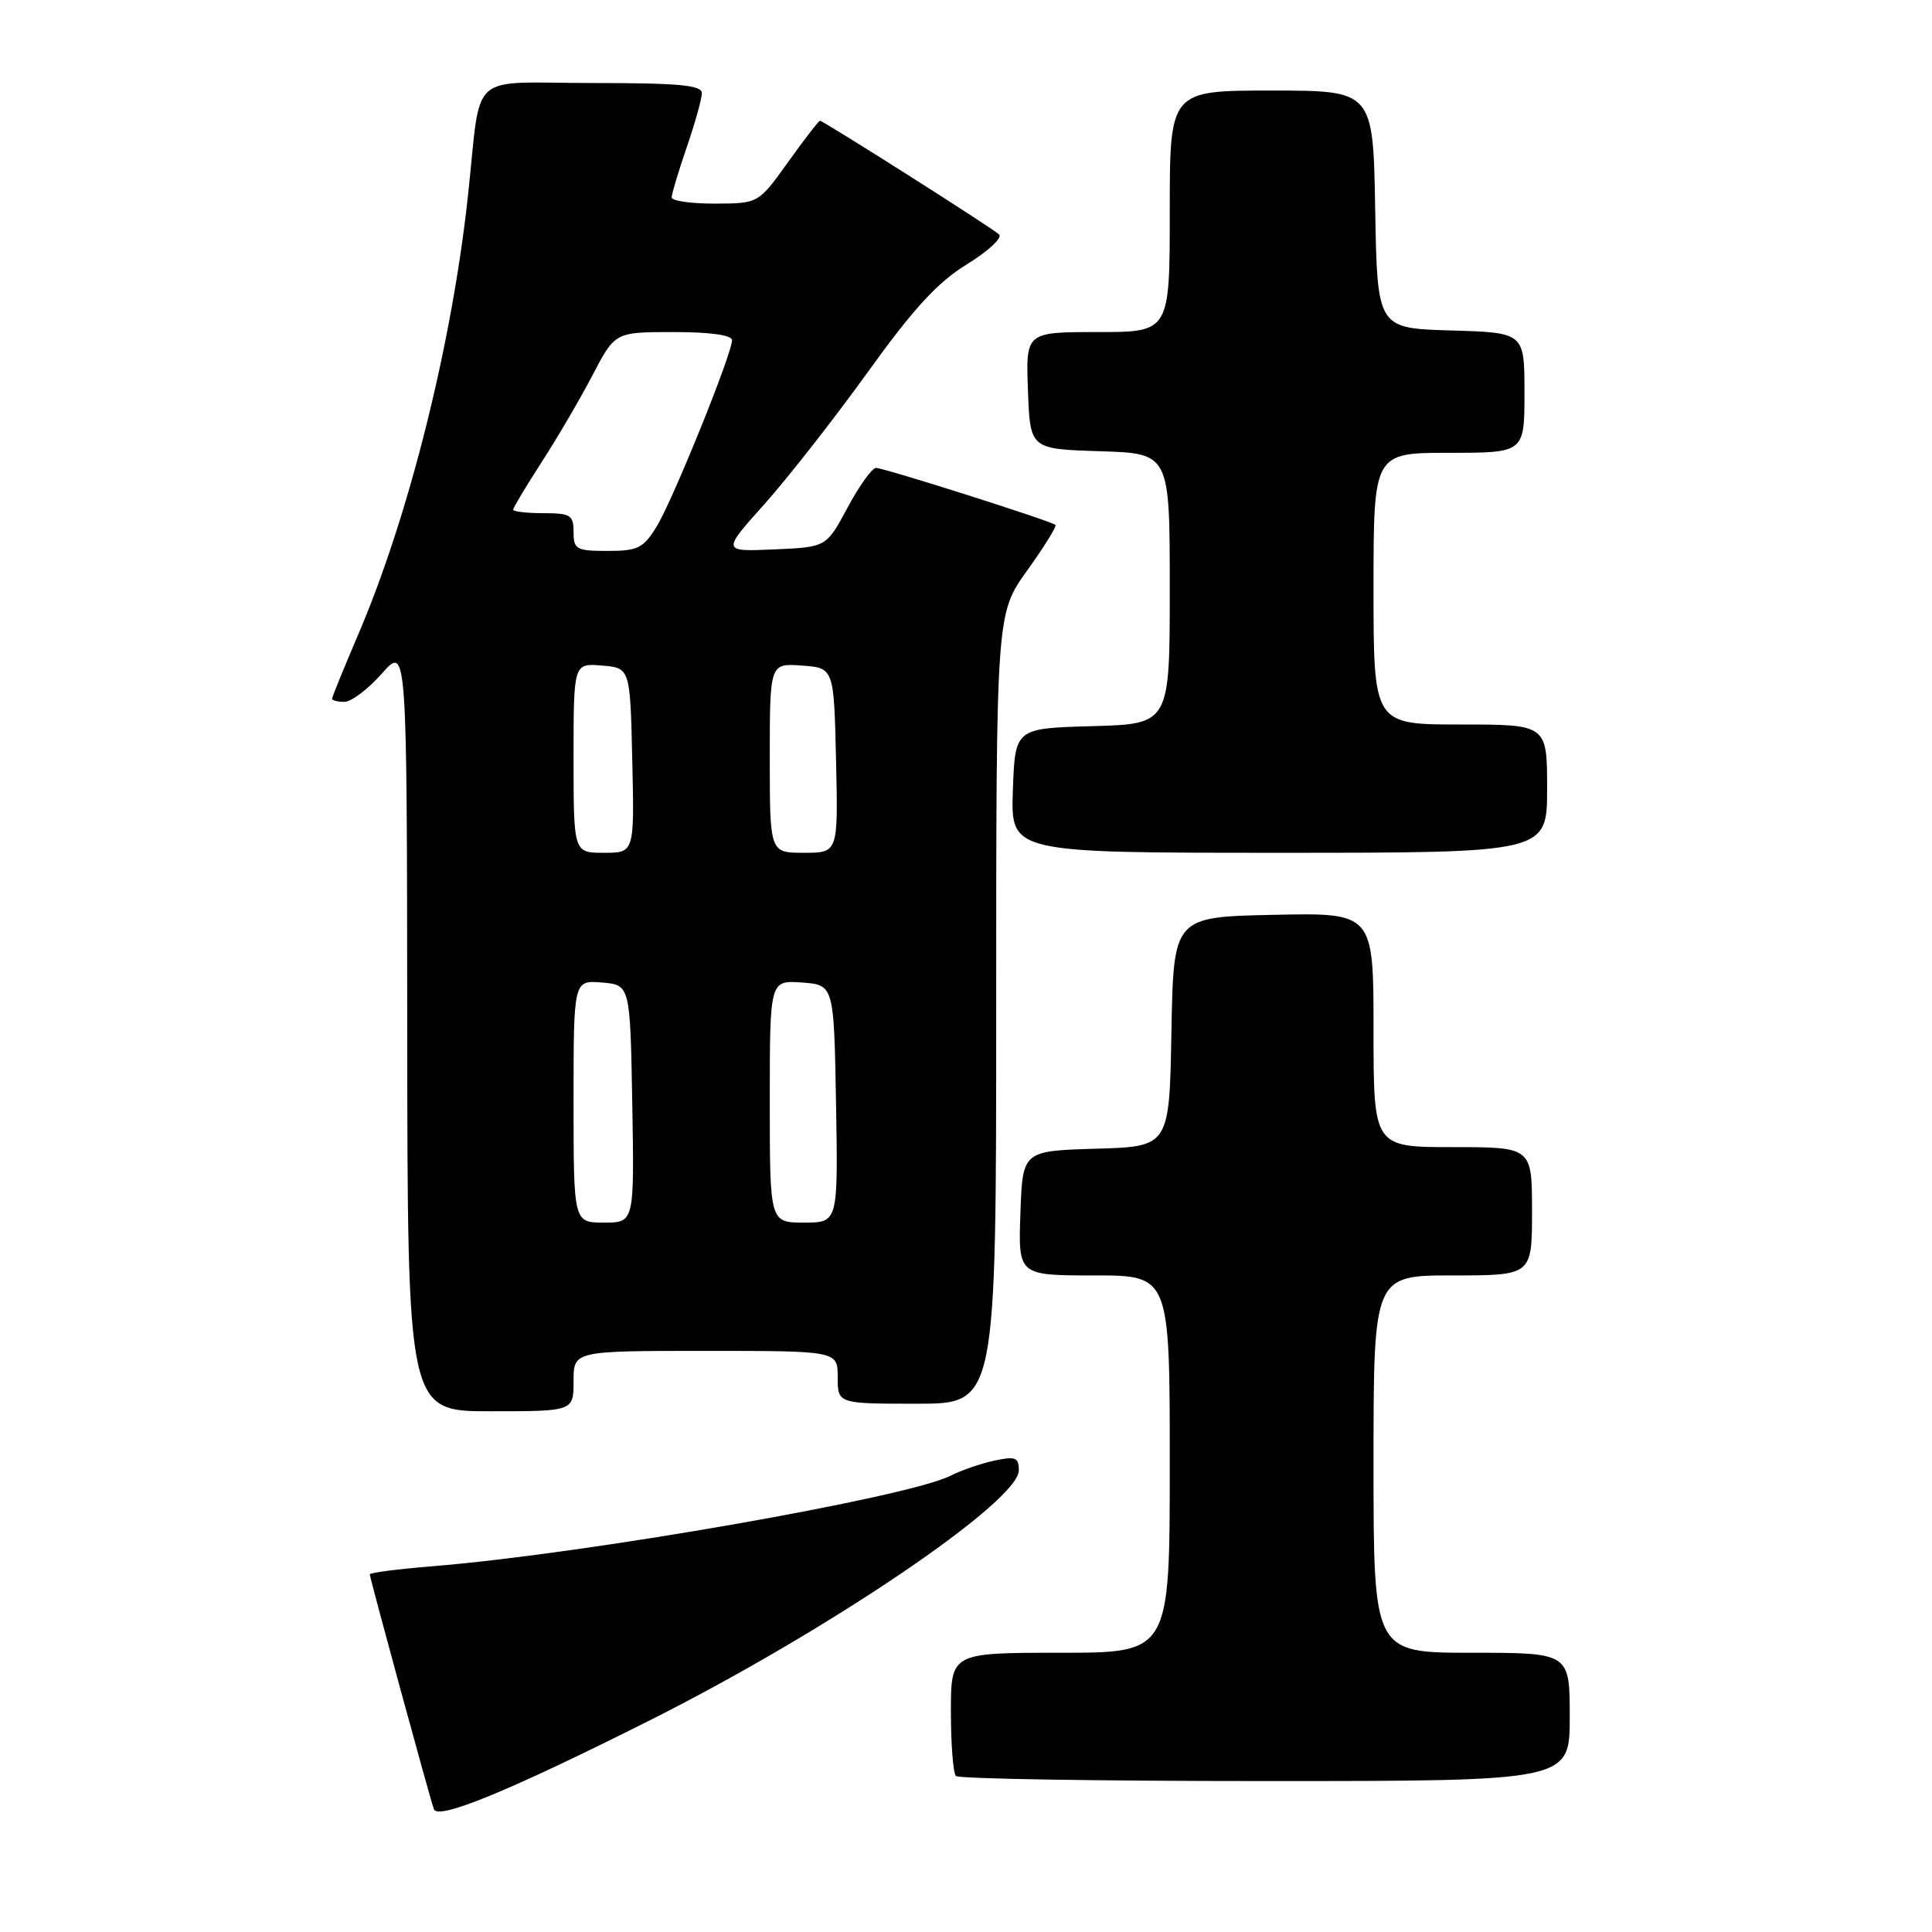 <?xml version="1.0" encoding="UTF-8" standalone="no"?>
<!DOCTYPE svg PUBLIC "-//W3C//DTD SVG 1.1//EN" "http://www.w3.org/Graphics/SVG/1.1/DTD/svg11.dtd" >
<svg xmlns="http://www.w3.org/2000/svg" xmlns:xlink="http://www.w3.org/1999/xlink" version="1.1" viewBox="0 0 256 256">
 <g >
 <path fill="currentColor"
d=" M 85.99 228.01 C 109.59 216.17 135.00 198.97 135.00 194.83 C 135.00 193.11 134.56 192.94 131.75 193.54 C 129.96 193.93 127.35 194.83 125.95 195.54 C 120.31 198.42 77.41 205.92 57.25 207.54 C 52.71 207.91 49.00 208.39 49.00 208.61 C 49.00 209.09 56.89 238.00 57.49 239.73 C 58.01 241.20 67.43 237.33 85.99 228.01 Z  M 208.00 227.50 C 208.00 219.00 208.00 219.00 195.00 219.00 C 182.00 219.00 182.00 219.00 182.00 194.00 C 182.00 169.00 182.00 169.00 192.50 169.00 C 203.00 169.00 203.00 169.00 203.00 160.50 C 203.00 152.00 203.00 152.00 192.50 152.00 C 182.00 152.00 182.00 152.00 182.00 136.47 C 182.00 120.94 182.00 120.94 168.75 121.22 C 155.50 121.50 155.50 121.50 155.22 136.71 C 154.95 151.93 154.95 151.93 145.22 152.21 C 135.50 152.50 135.50 152.50 135.21 160.75 C 134.92 169.00 134.92 169.00 144.96 169.00 C 155.00 169.00 155.00 169.00 155.00 194.00 C 155.00 219.00 155.00 219.00 140.50 219.00 C 126.00 219.00 126.00 219.00 126.00 226.83 C 126.00 231.14 126.30 234.97 126.67 235.33 C 127.03 235.70 145.48 236.00 167.67 236.00 C 208.00 236.00 208.00 236.00 208.00 227.50 Z  M 76.00 183.00 C 76.00 179.00 76.00 179.00 93.50 179.00 C 111.00 179.00 111.00 179.00 111.00 182.50 C 111.00 186.00 111.00 186.00 121.50 186.00 C 132.00 186.00 132.00 186.00 132.00 133.66 C 132.00 81.33 132.00 81.33 136.10 75.60 C 138.36 72.45 140.05 69.73 139.85 69.55 C 139.29 69.04 117.14 62.00 116.08 62.00 C 115.56 62.00 113.86 64.36 112.31 67.25 C 109.50 72.50 109.50 72.50 102.58 72.80 C 95.65 73.10 95.65 73.10 101.29 66.80 C 104.39 63.33 110.54 55.48 114.96 49.34 C 121.06 40.86 124.22 37.42 128.12 35.02 C 130.95 33.28 132.86 31.50 132.38 31.06 C 131.36 30.13 109.09 16.00 108.65 16.00 C 108.48 16.00 106.58 18.47 104.42 21.48 C 100.50 26.96 100.50 26.96 94.75 26.98 C 91.59 26.99 89.00 26.62 89.00 26.16 C 89.00 25.69 89.90 22.70 91.00 19.50 C 92.10 16.30 93.00 13.08 93.00 12.34 C 93.00 11.28 89.97 11.00 78.52 11.00 C 61.74 11.00 63.84 9.09 62.00 26.00 C 59.87 45.65 54.17 68.41 47.48 84.04 C 45.57 88.52 44.00 92.36 44.00 92.59 C 44.00 92.81 44.74 93.00 45.64 93.00 C 46.55 93.00 48.78 91.31 50.60 89.25 C 53.92 85.50 53.92 85.50 53.96 136.25 C 54.00 187.00 54.00 187.00 65.00 187.00 C 76.00 187.00 76.00 187.00 76.00 183.00 Z  M 205.00 104.50 C 205.00 96.00 205.00 96.00 193.50 96.00 C 182.00 96.00 182.00 96.00 182.00 78.00 C 182.00 60.00 182.00 60.00 192.00 60.00 C 202.00 60.00 202.00 60.00 202.00 52.04 C 202.00 44.07 202.00 44.07 192.25 43.79 C 182.50 43.50 182.50 43.50 182.22 27.75 C 181.95 12.00 181.95 12.00 168.47 12.00 C 155.00 12.00 155.00 12.00 155.00 28.00 C 155.00 44.00 155.00 44.00 145.46 44.00 C 135.92 44.00 135.92 44.00 136.21 51.75 C 136.50 59.50 136.50 59.50 145.75 59.79 C 155.00 60.08 155.00 60.08 155.00 78.00 C 155.00 95.93 155.00 95.93 144.75 96.22 C 134.50 96.50 134.50 96.50 134.21 104.75 C 133.92 113.00 133.92 113.00 169.46 113.00 C 205.00 113.00 205.00 113.00 205.00 104.50 Z  M 76.00 145.94 C 76.00 129.88 76.00 129.88 79.75 130.19 C 83.50 130.50 83.50 130.50 83.78 146.25 C 84.05 162.00 84.05 162.00 80.03 162.00 C 76.00 162.00 76.00 162.00 76.00 145.94 Z  M 102.00 145.94 C 102.00 129.89 102.00 129.89 106.25 130.19 C 110.50 130.50 110.50 130.50 110.78 146.25 C 111.05 162.00 111.05 162.00 106.53 162.00 C 102.00 162.00 102.00 162.00 102.00 145.94 Z  M 76.00 100.44 C 76.00 87.88 76.00 87.88 79.75 88.19 C 83.50 88.50 83.50 88.50 83.78 100.75 C 84.06 113.00 84.06 113.00 80.03 113.00 C 76.00 113.00 76.00 113.00 76.00 100.44 Z  M 102.00 100.44 C 102.00 87.89 102.00 87.89 106.25 88.19 C 110.50 88.50 110.50 88.50 110.78 100.75 C 111.06 113.00 111.06 113.00 106.53 113.00 C 102.00 113.00 102.00 113.00 102.00 100.44 Z  M 76.00 70.50 C 76.00 68.25 75.60 68.00 72.00 68.00 C 69.80 68.00 68.00 67.79 68.00 67.53 C 68.00 67.28 69.70 64.43 71.78 61.22 C 73.86 58.00 76.90 52.81 78.53 49.68 C 81.50 44.00 81.50 44.00 89.25 44.00 C 94.11 44.00 97.00 44.40 97.00 45.08 C 97.00 46.87 89.15 66.28 87.02 69.75 C 85.25 72.64 84.53 73.00 80.51 73.00 C 76.37 73.00 76.00 72.80 76.00 70.50 Z "/>
</g>
</svg>